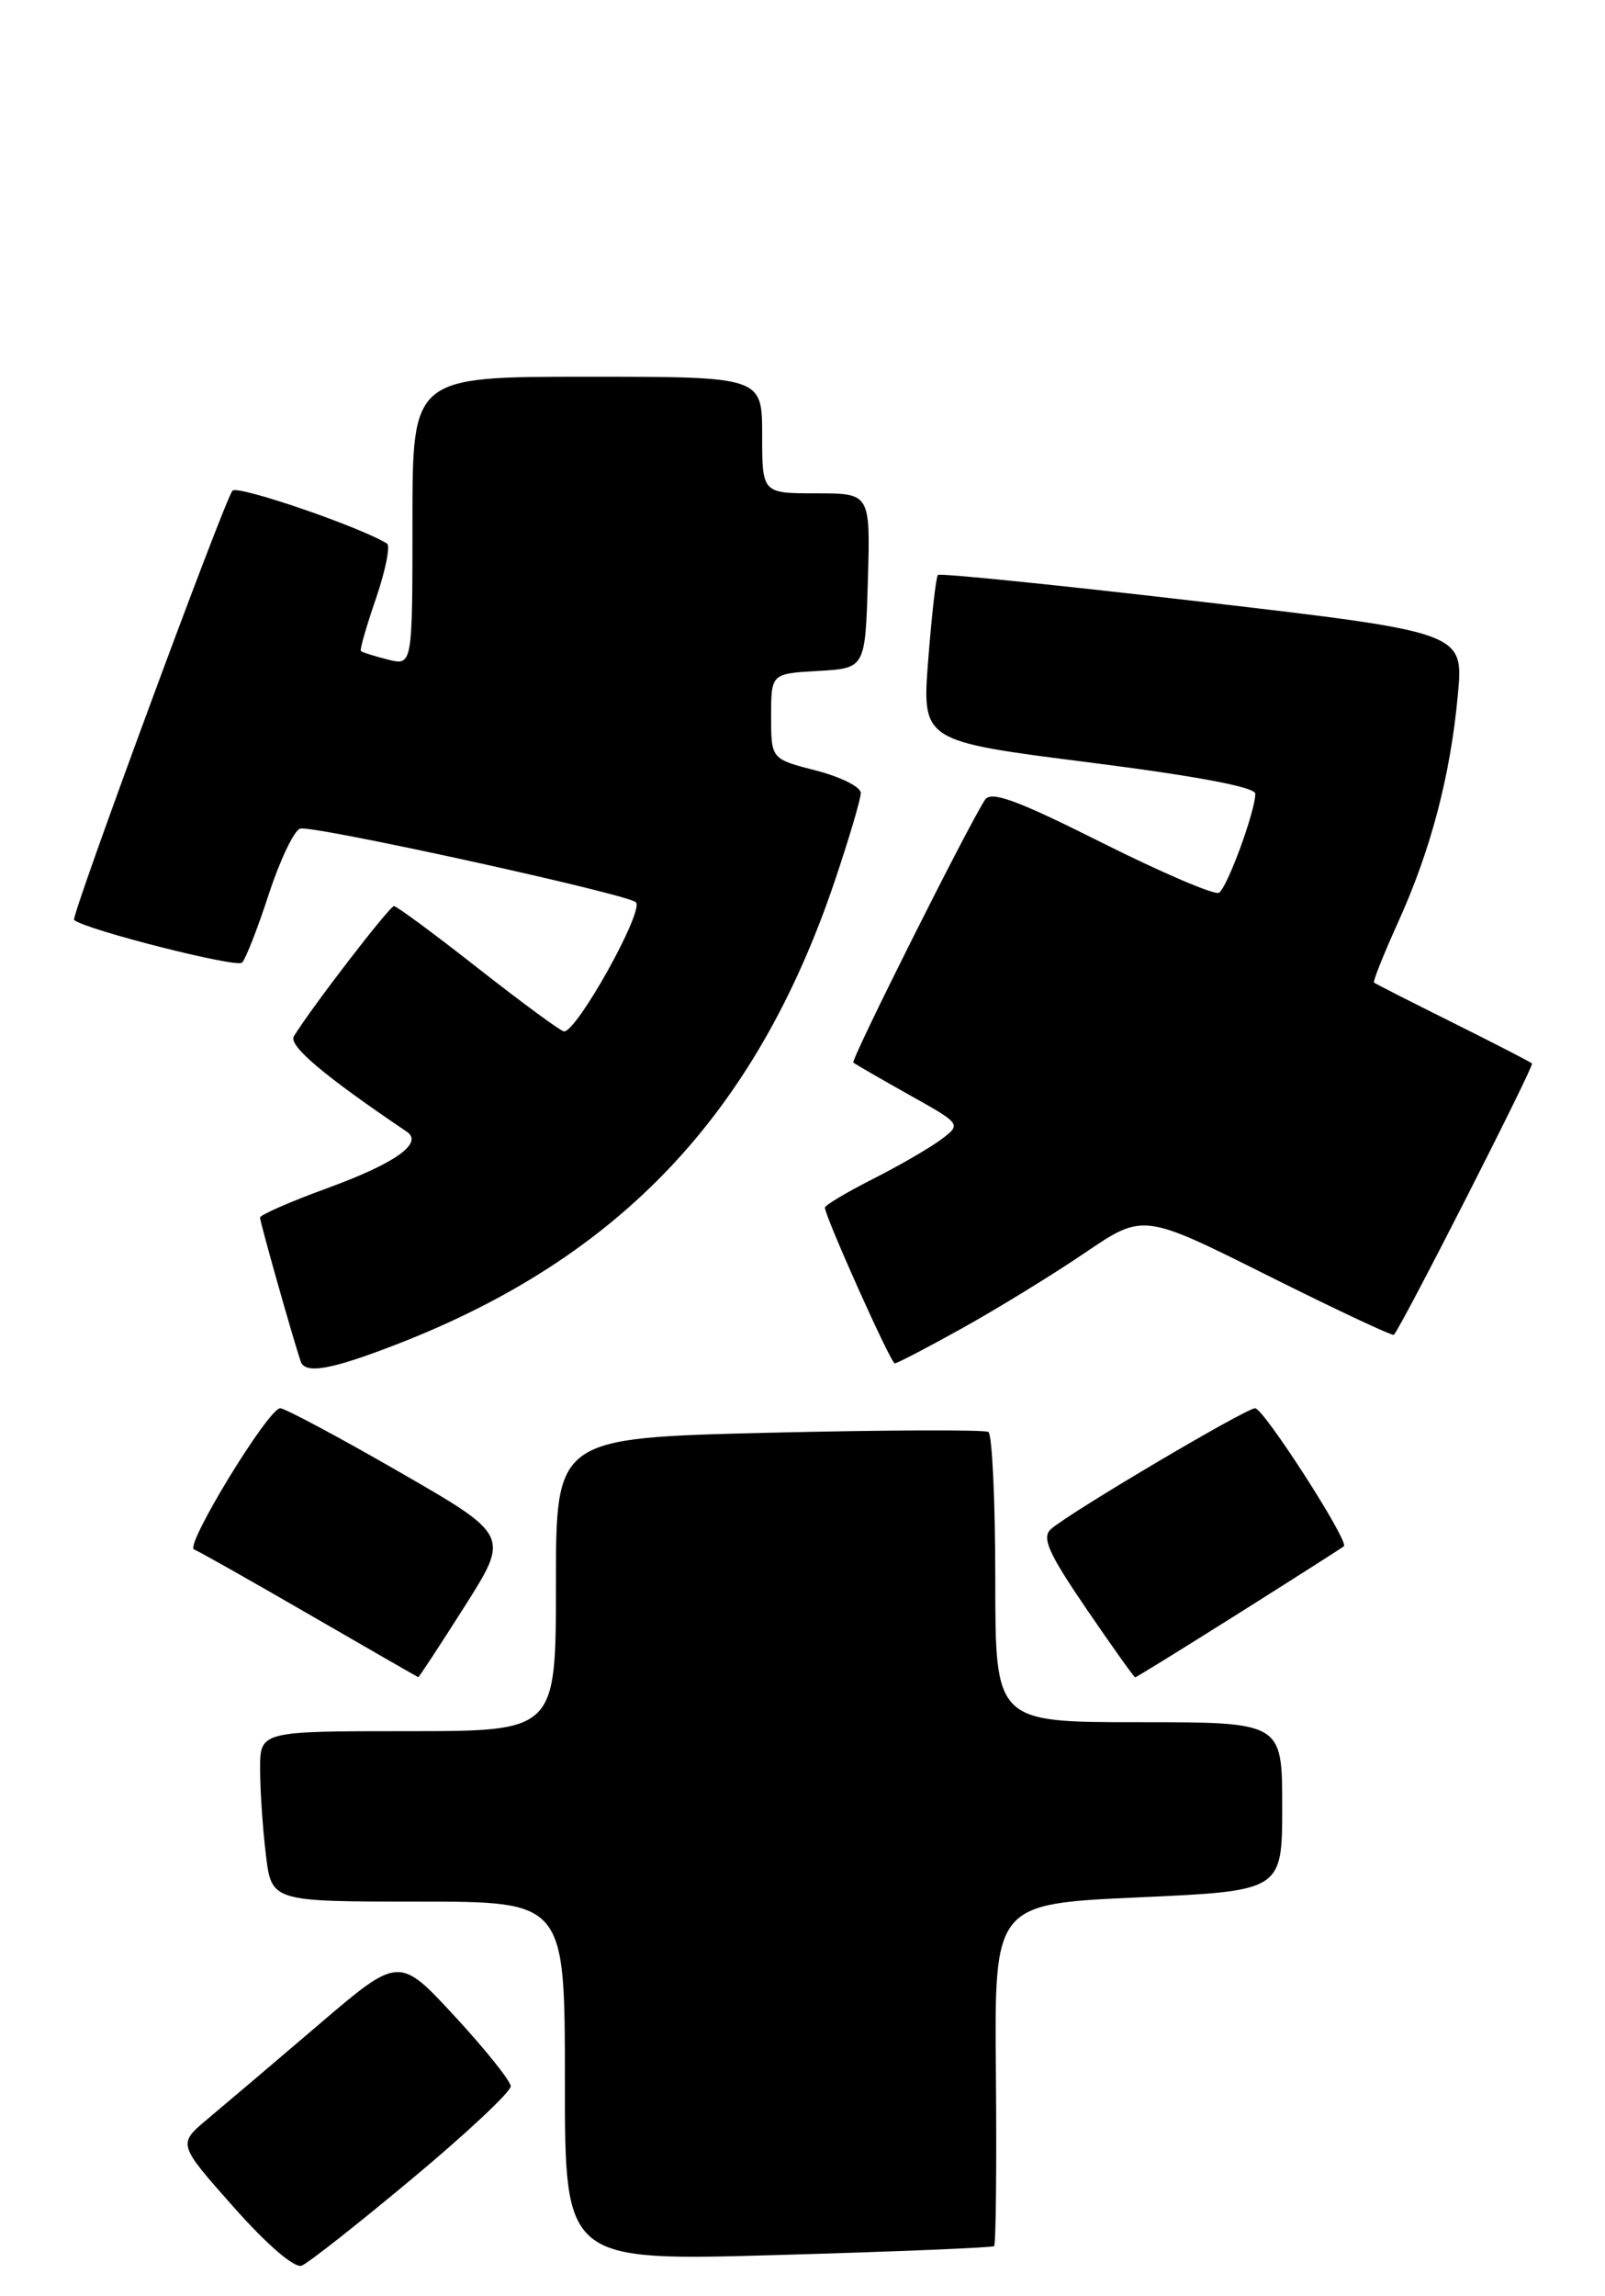 <?xml version="1.0" encoding="UTF-8" standalone="no"?>
<!DOCTYPE svg PUBLIC "-//W3C//DTD SVG 1.1//EN" "http://www.w3.org/Graphics/SVG/1.1/DTD/svg11.dtd" >
<svg xmlns="http://www.w3.org/2000/svg" xmlns:xlink="http://www.w3.org/1999/xlink" version="1.1" viewBox="0 0 179 256">
 <g >
 <path fill="currentColor"
d=" M 45.99 242.87 C 52.05 237.82 56.98 233.19 56.96 232.59 C 56.94 231.99 54.13 228.48 50.71 224.78 C 44.50 218.06 44.50 218.06 35.47 225.78 C 30.50 230.03 24.94 234.74 23.12 236.26 C 19.82 239.03 19.82 239.03 26.06 246.06 C 29.74 250.22 32.84 252.89 33.64 252.59 C 34.38 252.30 39.93 247.93 45.99 242.87 Z  M 110.87 250.41 C 111.07 250.23 111.16 241.58 111.07 231.18 C 110.89 212.26 110.89 212.26 126.95 211.53 C 143.00 210.81 143.00 210.81 143.00 201.40 C 143.00 192.00 143.00 192.00 127.00 192.00 C 111.00 192.00 111.00 192.00 111.00 176.06 C 111.00 167.29 110.65 159.90 110.23 159.64 C 109.80 159.38 98.78 159.42 85.73 159.73 C 62.00 160.31 62.00 160.31 62.00 176.65 C 62.00 193.00 62.00 193.00 45.50 193.00 C 29.00 193.00 29.00 193.00 29.01 197.25 C 29.01 199.59 29.30 203.86 29.65 206.75 C 30.28 212.00 30.28 212.00 46.64 212.00 C 63.00 212.00 63.00 212.00 63.00 232.04 C 63.00 252.08 63.00 252.08 86.75 251.40 C 99.81 251.03 110.67 250.58 110.87 250.41 Z  M 51.82 179.09 C 56.84 171.18 56.84 171.18 44.52 164.09 C 37.75 160.19 31.77 157.00 31.25 157.00 C 29.93 157.00 20.56 172.35 21.64 172.74 C 22.11 172.91 27.90 176.18 34.50 180.00 C 41.10 183.82 46.57 186.96 46.65 186.98 C 46.73 186.99 49.06 183.44 51.82 179.09 Z  M 138.17 179.85 C 144.40 175.92 149.67 172.56 149.88 172.39 C 150.50 171.87 140.93 157.00 139.98 157.00 C 138.94 157.00 119.10 168.74 117.20 170.48 C 116.16 171.43 116.93 173.16 121.14 179.33 C 124.02 183.55 126.48 187.00 126.60 187.00 C 126.73 187.00 131.93 183.78 138.17 179.85 Z  M 44.25 149.87 C 69.14 140.22 84.32 124.17 93.08 98.27 C 94.69 93.51 96.00 89.08 96.00 88.40 C 96.00 87.73 93.75 86.61 91.00 85.90 C 86.00 84.62 86.00 84.62 86.00 79.86 C 86.00 75.10 86.00 75.10 91.25 74.80 C 96.50 74.50 96.50 74.50 96.79 64.75 C 97.07 55.00 97.07 55.00 91.04 55.00 C 85.00 55.00 85.00 55.00 85.00 48.50 C 85.00 42.00 85.00 42.00 65.50 42.00 C 46.00 42.00 46.00 42.00 46.00 58.11 C 46.00 74.22 46.00 74.22 43.25 73.53 C 41.74 73.15 40.39 72.72 40.25 72.58 C 40.11 72.44 40.87 69.79 41.94 66.69 C 43.00 63.58 43.55 60.84 43.16 60.60 C 40.10 58.71 26.54 54.07 25.93 54.70 C 25.10 55.57 7.87 102.23 8.26 102.56 C 9.53 103.65 26.44 107.94 27.00 107.32 C 27.42 106.87 28.76 103.43 29.98 99.68 C 31.21 95.93 32.77 92.64 33.46 92.38 C 34.65 91.92 70.00 99.67 70.92 100.59 C 71.86 101.53 64.38 114.98 62.91 114.99 C 62.58 115.00 58.31 111.86 53.41 108.02 C 48.51 104.17 44.25 101.02 43.94 101.02 C 43.45 101.00 34.63 112.47 32.77 115.54 C 32.15 116.57 36.17 119.96 45.37 126.17 C 47.26 127.45 44.06 129.71 36.48 132.47 C 32.37 133.97 29.00 135.45 29.00 135.74 C 29.00 136.25 32.58 148.91 33.53 151.77 C 34.02 153.23 36.90 152.72 44.25 149.87 Z  M 107.38 148.04 C 111.29 145.86 117.42 142.10 121.00 139.67 C 127.50 135.26 127.50 135.26 141.36 142.19 C 148.98 146.00 155.32 148.98 155.46 148.81 C 156.58 147.40 171.13 118.80 170.86 118.56 C 170.66 118.38 166.68 116.33 162.00 114.00 C 157.32 111.67 153.38 109.67 153.24 109.54 C 153.10 109.42 154.30 106.41 155.91 102.85 C 159.57 94.79 161.76 86.47 162.59 77.46 C 163.24 70.50 163.24 70.50 134.11 67.10 C 118.08 65.23 104.80 63.88 104.60 64.10 C 104.39 64.32 103.91 68.58 103.52 73.57 C 102.82 82.63 102.82 82.63 121.41 84.99 C 133.39 86.51 140.00 87.75 140.00 88.49 C 140.00 90.43 136.87 98.96 135.95 99.53 C 135.48 99.82 129.61 97.31 122.90 93.95 C 113.39 89.18 110.52 88.13 109.85 89.17 C 107.96 92.05 94.86 118.19 95.17 118.46 C 95.35 118.62 98.14 120.23 101.36 122.04 C 107.23 125.32 107.23 125.32 104.97 127.03 C 103.72 127.96 100.30 129.95 97.35 131.44 C 94.41 132.93 92.00 134.37 92.00 134.63 C 92.00 135.61 99.35 152.00 99.79 152.00 C 100.05 152.00 103.46 150.22 107.38 148.04 Z "/>
</g>
</svg>